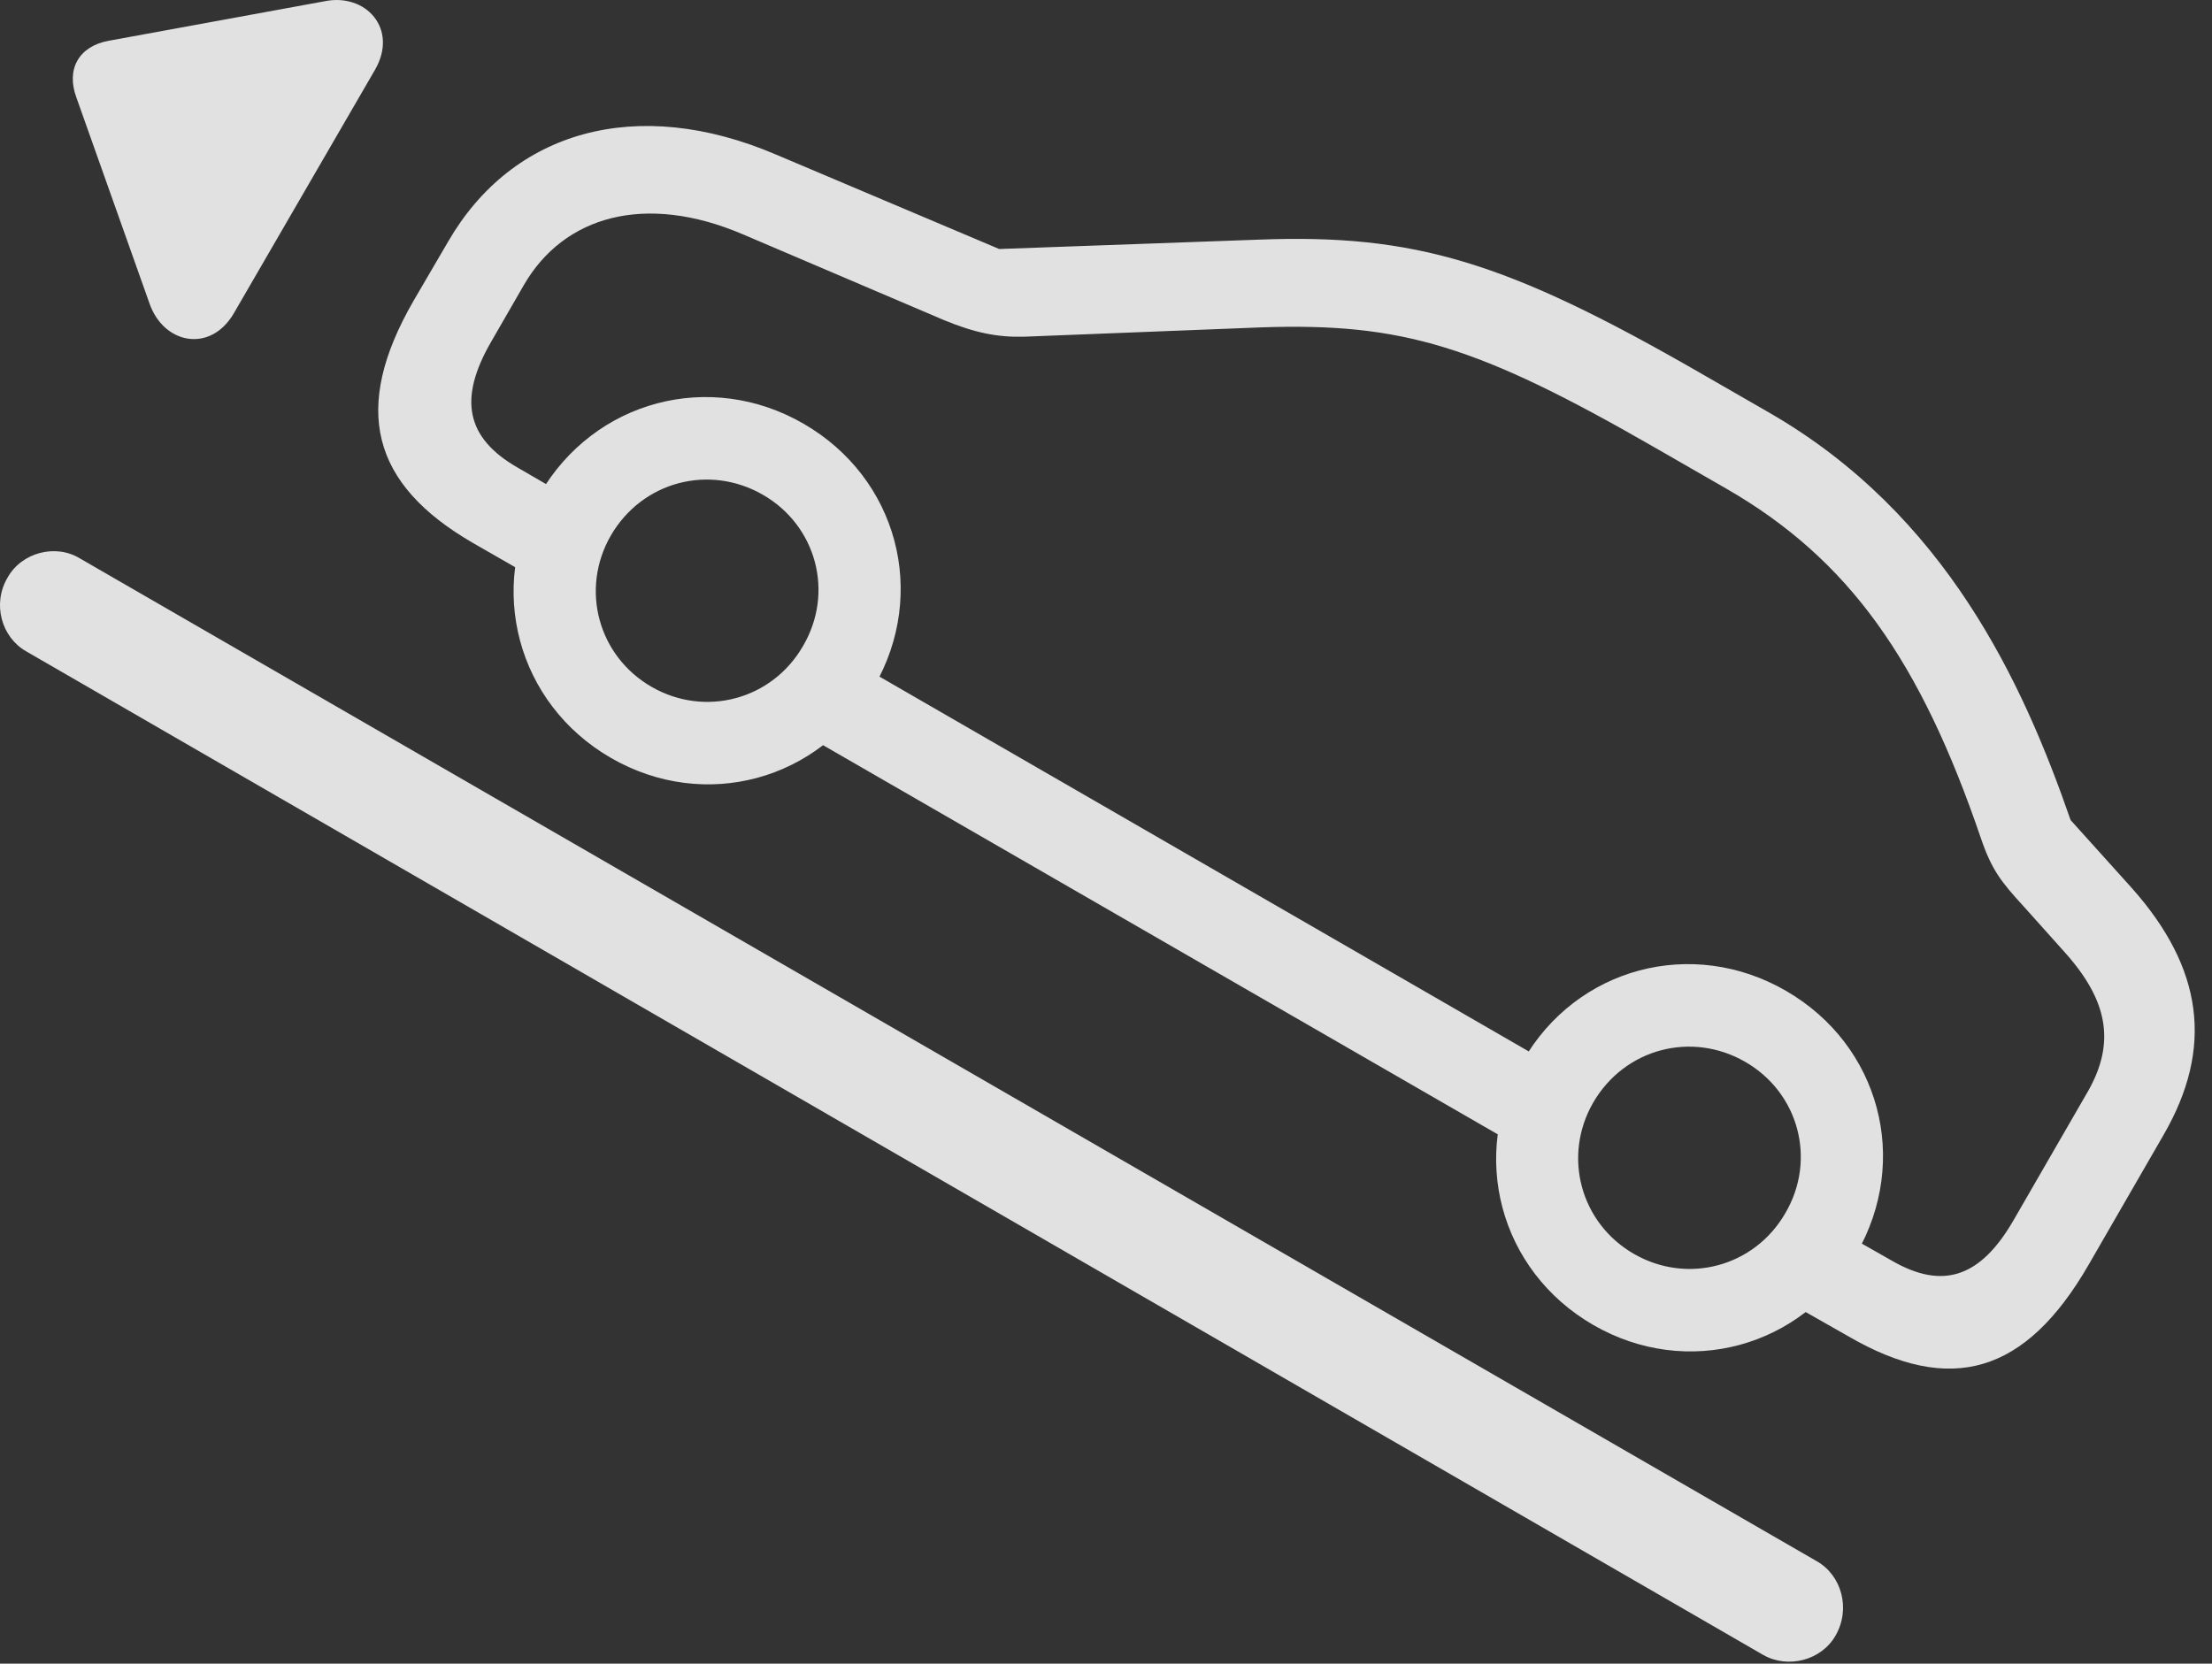 <?xml version="1.0" encoding="UTF-8"?>
<!--Generator: Apple Native CoreSVG 326-->
<!DOCTYPE svg
PUBLIC "-//W3C//DTD SVG 1.1//EN"
       "http://www.w3.org/Graphics/SVG/1.1/DTD/svg11.dtd">
<svg version="1.1" xmlns="http://www.w3.org/2000/svg" xmlns:xlink="http://www.w3.org/1999/xlink" viewBox="0 0 45.163 33.973">
 <rect x="0" y="0" width="45.163" height="33.973" fill="#333333" stroke="none"/>
 <g>
  <rect height="33.973" opacity="0" width="45.163" x="0" y="0"/>
  <path d="M9.655 11.087L11.036 11.88L11.924 10.335L10.557 9.542C9.518 8.941 9.354 8.148 10.024 6.986L10.694 5.824C11.514 4.402 13.182 3.937 15.165 4.784L19.266 6.534C19.895 6.794 20.36 6.89 20.907 6.876L25.76 6.685C28.631 6.589 30.163 7.054 33.799 9.146L35.249 9.98C37.764 11.429 39.214 13.507 40.444 17.116C40.663 17.759 40.854 18.005 41.319 18.511L42.139 19.427C43.028 20.411 43.206 21.273 42.631 22.285L41.1 24.937C40.43 26.085 39.665 26.345 38.626 25.744L37.231 24.951L36.342 26.495L37.737 27.288C39.829 28.505 41.36 28.054 42.645 25.826L44.176 23.173C45.202 21.396 44.983 19.769 43.52 18.128L42.276 16.747C41.305 13.945 39.733 10.513 36.137 8.435L34.688 7.601C30.764 5.345 28.891 4.771 25.692 4.894L20.401 5.085L15.848 3.158C13.005 1.941 10.461 2.665 9.149 4.935L8.438 6.152C7.18 8.339 7.577 9.884 9.655 11.087ZM16.067 14.792L31.448 23.665L32.337 22.12L16.969 13.247ZM12.471 15.476C14.385 16.583 16.737 15.941 17.844 14.027C18.952 12.113 18.323 9.761 16.409 8.654C14.495 7.546 12.13 8.175 11.022 10.089C9.928 12.003 10.557 14.368 12.471 15.476ZM13.305 14.027C12.211 13.398 11.842 12.031 12.471 10.937C13.114 9.829 14.481 9.474 15.575 10.103C16.669 10.732 17.038 12.099 16.395 13.193C15.766 14.286 14.399 14.656 13.305 14.027ZM32.528 27.056C34.442 28.163 36.794 27.521 37.901 25.607C39.008 23.693 38.38 21.341 36.465 20.234C34.551 19.126 32.186 19.755 31.092 21.669C29.985 23.583 30.614 25.948 32.528 27.056ZM33.362 25.607C32.268 24.978 31.899 23.611 32.528 22.517C33.17 21.41 34.538 21.054 35.631 21.683C36.725 22.312 37.094 23.679 36.452 24.773C35.823 25.866 34.456 26.236 33.362 25.607Z" fill="white" fill-opacity="0.85"/>
  <path d="M4.774 6.398L7.659 1.421C8.137 0.587 7.467-0.151 6.62 0.027L2.217 0.833C1.616 0.943 1.342 1.408 1.561 1.995L3.051 6.193C3.338 7.027 4.295 7.218 4.774 6.398ZM0.153 11.798C-0.162 12.331 0.03 13.015 0.536 13.302L36.001 33.796C36.506 34.083 37.19 33.906 37.477 33.4C37.792 32.853 37.6 32.169 37.094 31.882L1.629 11.402C1.137 11.101 0.44 11.279 0.153 11.798Z" fill="white" fill-opacity="0.85"/>
 </g>
</svg>
